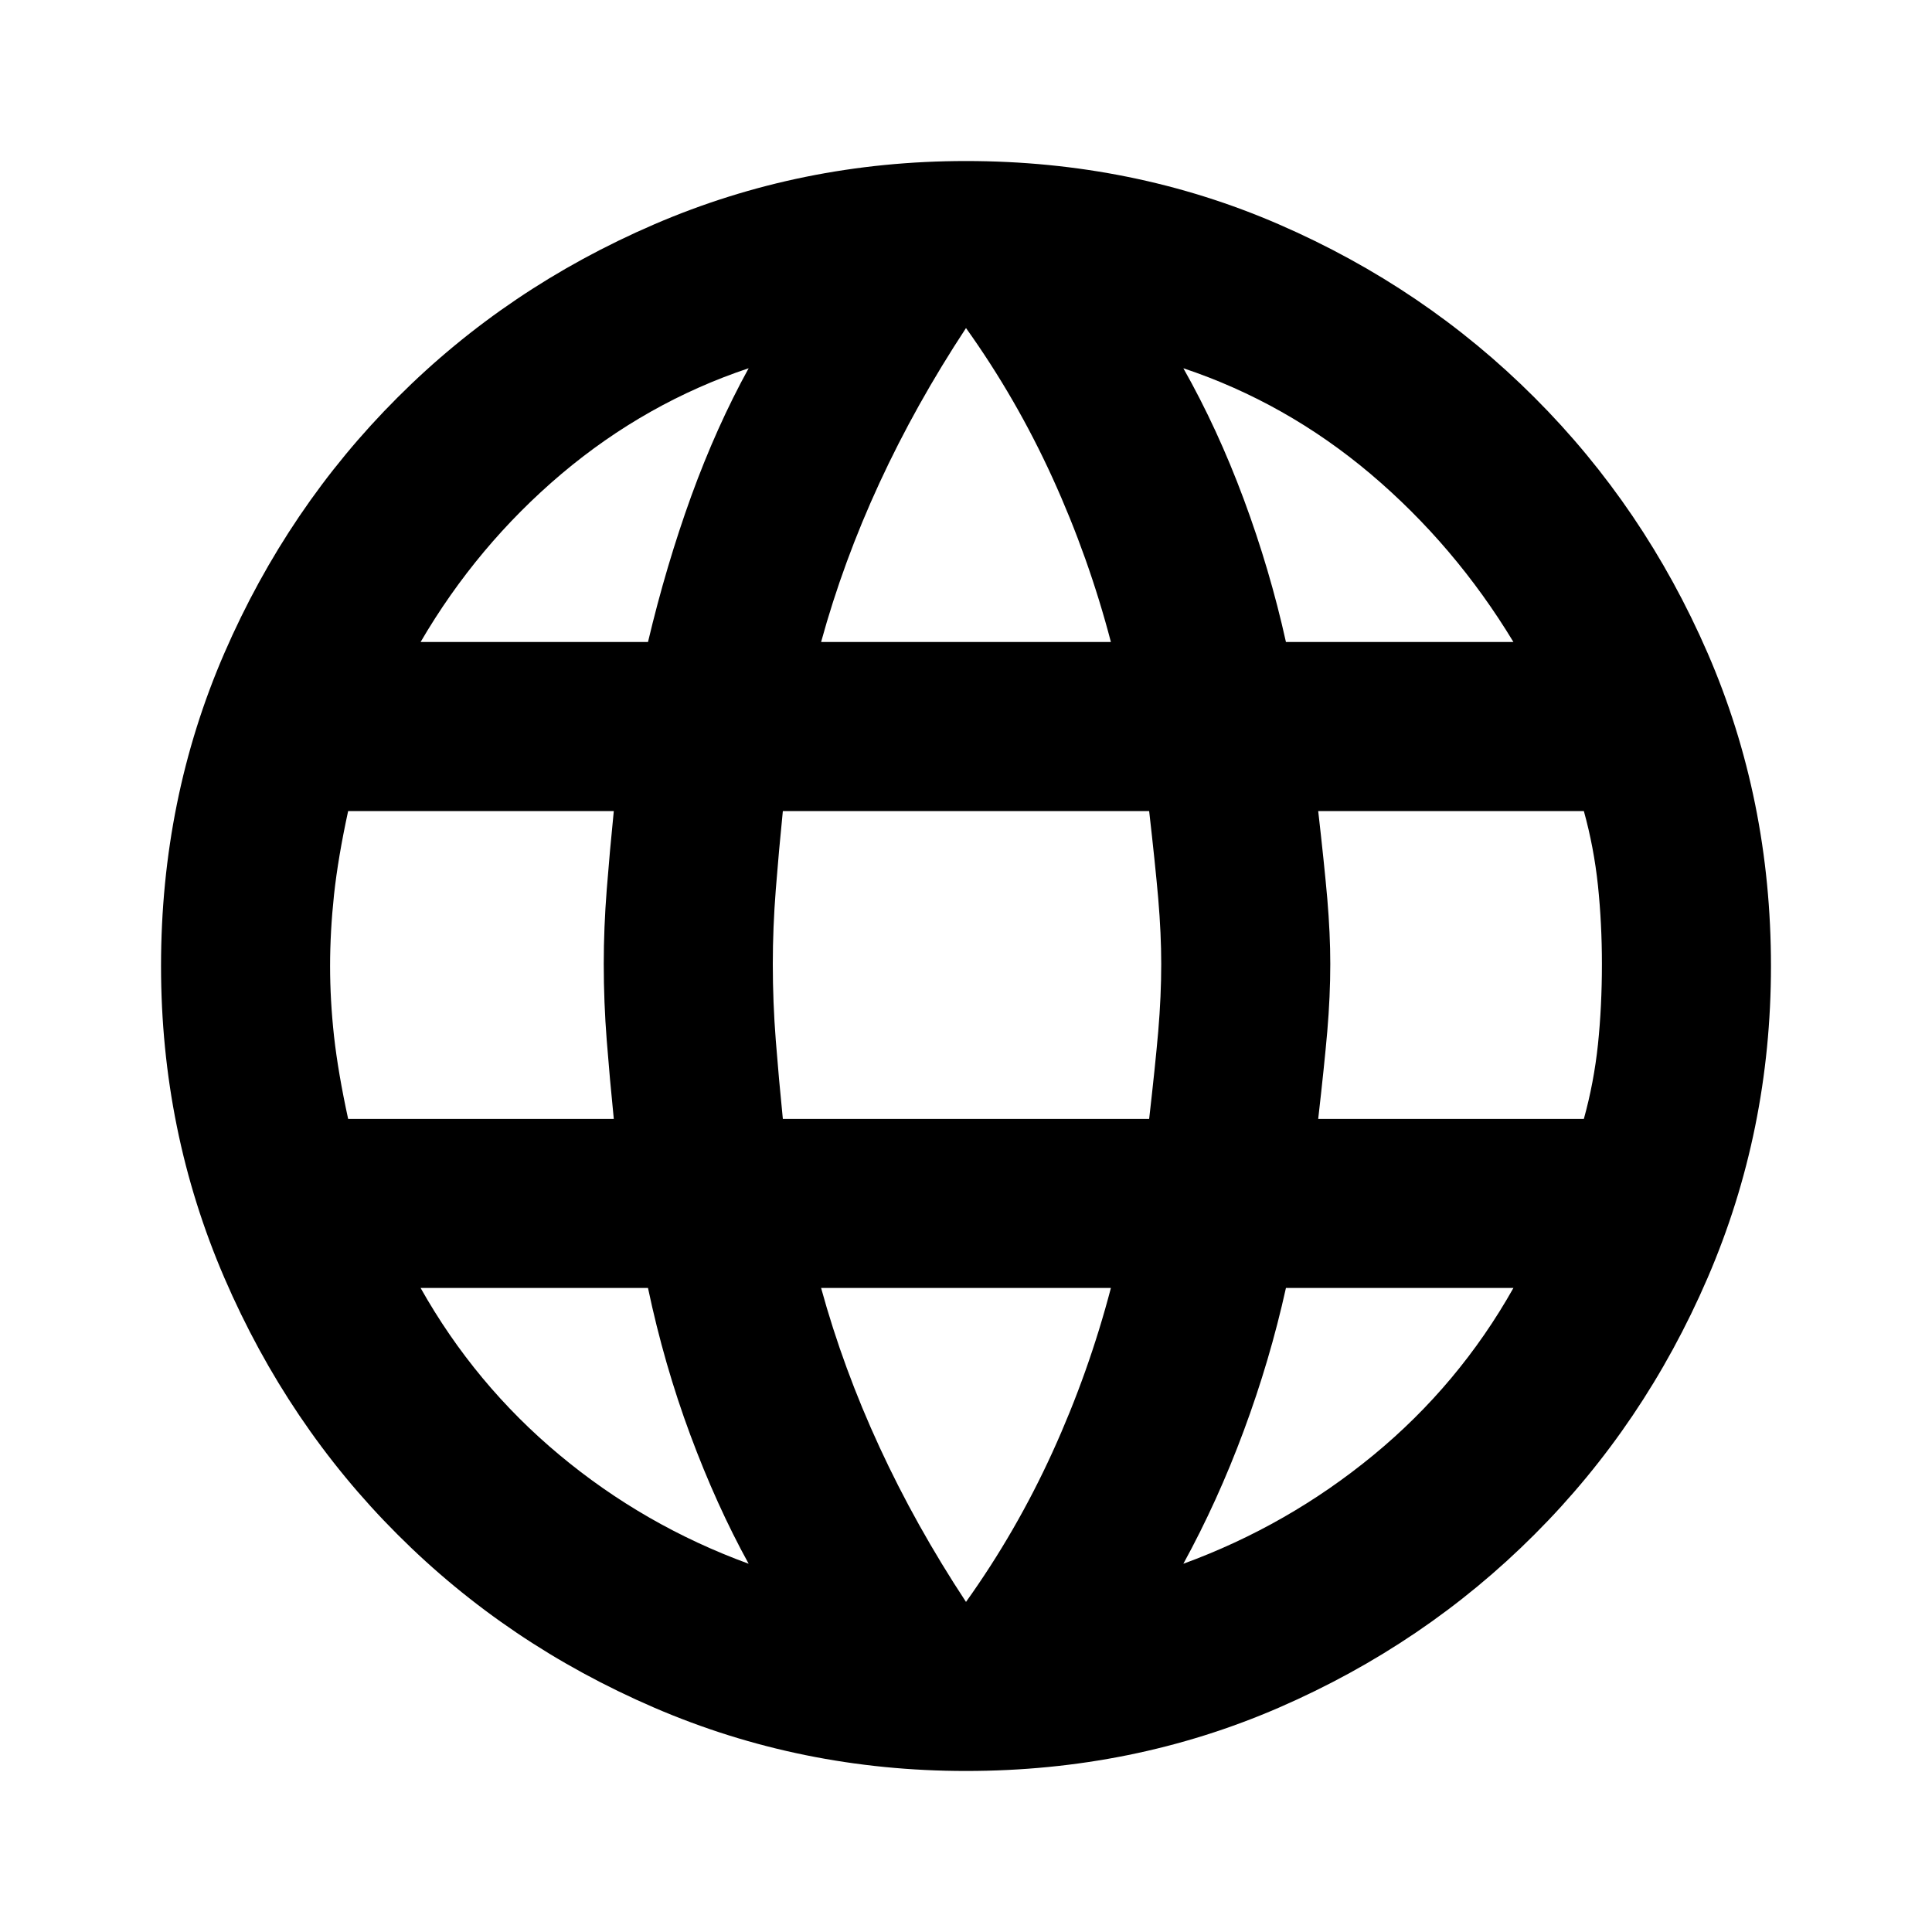 <svg xmlns="http://www.w3.org/2000/svg" height="20" width="20"><path d="M10 18.333Q8.292 18.333 6.771 17.677Q5.25 17.021 4.115 15.885Q2.979 14.75 2.323 13.229Q1.667 11.708 1.667 10Q1.667 8.271 2.323 6.76Q2.979 5.25 4.115 4.115Q5.25 2.979 6.771 2.323Q8.292 1.667 10 1.667Q11.729 1.667 13.24 2.323Q14.75 2.979 15.885 4.115Q17.021 5.25 17.677 6.76Q18.333 8.271 18.333 10Q18.333 11.708 17.677 13.229Q17.021 14.75 15.885 15.885Q14.75 17.021 13.24 17.677Q11.729 18.333 10 18.333ZM13.312 6.646H15.667Q15.062 5.646 14.188 4.906Q13.312 4.167 12.25 3.812Q12.604 4.438 12.875 5.167Q13.146 5.896 13.312 6.646ZM8.5 6.646H11.5Q11.271 5.771 10.896 4.948Q10.521 4.125 10 3.396Q9.479 4.188 9.104 5Q8.729 5.812 8.5 6.646ZM3.604 11.583H6.354Q6.312 11.167 6.281 10.771Q6.25 10.375 6.25 9.979Q6.25 9.604 6.281 9.208Q6.312 8.812 6.354 8.396H3.604Q3.5 8.875 3.458 9.26Q3.417 9.646 3.417 10Q3.417 10.354 3.458 10.729Q3.5 11.104 3.604 11.583ZM7.75 16.188Q7.417 15.583 7.146 14.854Q6.875 14.125 6.708 13.333H4.354Q4.917 14.333 5.792 15.062Q6.667 15.792 7.75 16.188ZM4.354 6.646H6.708Q6.896 5.854 7.156 5.135Q7.417 4.417 7.75 3.812Q6.688 4.167 5.812 4.906Q4.938 5.646 4.354 6.646ZM10 16.583Q10.521 15.854 10.896 15.031Q11.271 14.208 11.5 13.333H8.5Q8.729 14.167 9.104 14.979Q9.479 15.792 10 16.583ZM8.104 11.583H11.896Q11.958 11.042 11.99 10.677Q12.021 10.312 12.021 9.979Q12.021 9.667 11.99 9.302Q11.958 8.938 11.896 8.396H8.104Q8.062 8.812 8.031 9.208Q8 9.604 8 9.979Q8 10.375 8.031 10.771Q8.062 11.167 8.104 11.583ZM12.25 16.188Q13.333 15.792 14.219 15.062Q15.104 14.333 15.667 13.333H13.312Q13.146 14.083 12.875 14.812Q12.604 15.542 12.25 16.188ZM13.646 11.583H16.396Q16.5 11.208 16.542 10.812Q16.583 10.417 16.583 9.979Q16.583 9.562 16.542 9.167Q16.5 8.771 16.396 8.396H13.646Q13.708 8.938 13.74 9.302Q13.771 9.667 13.771 9.979Q13.771 10.312 13.74 10.677Q13.708 11.042 13.646 11.583Z"/></svg>